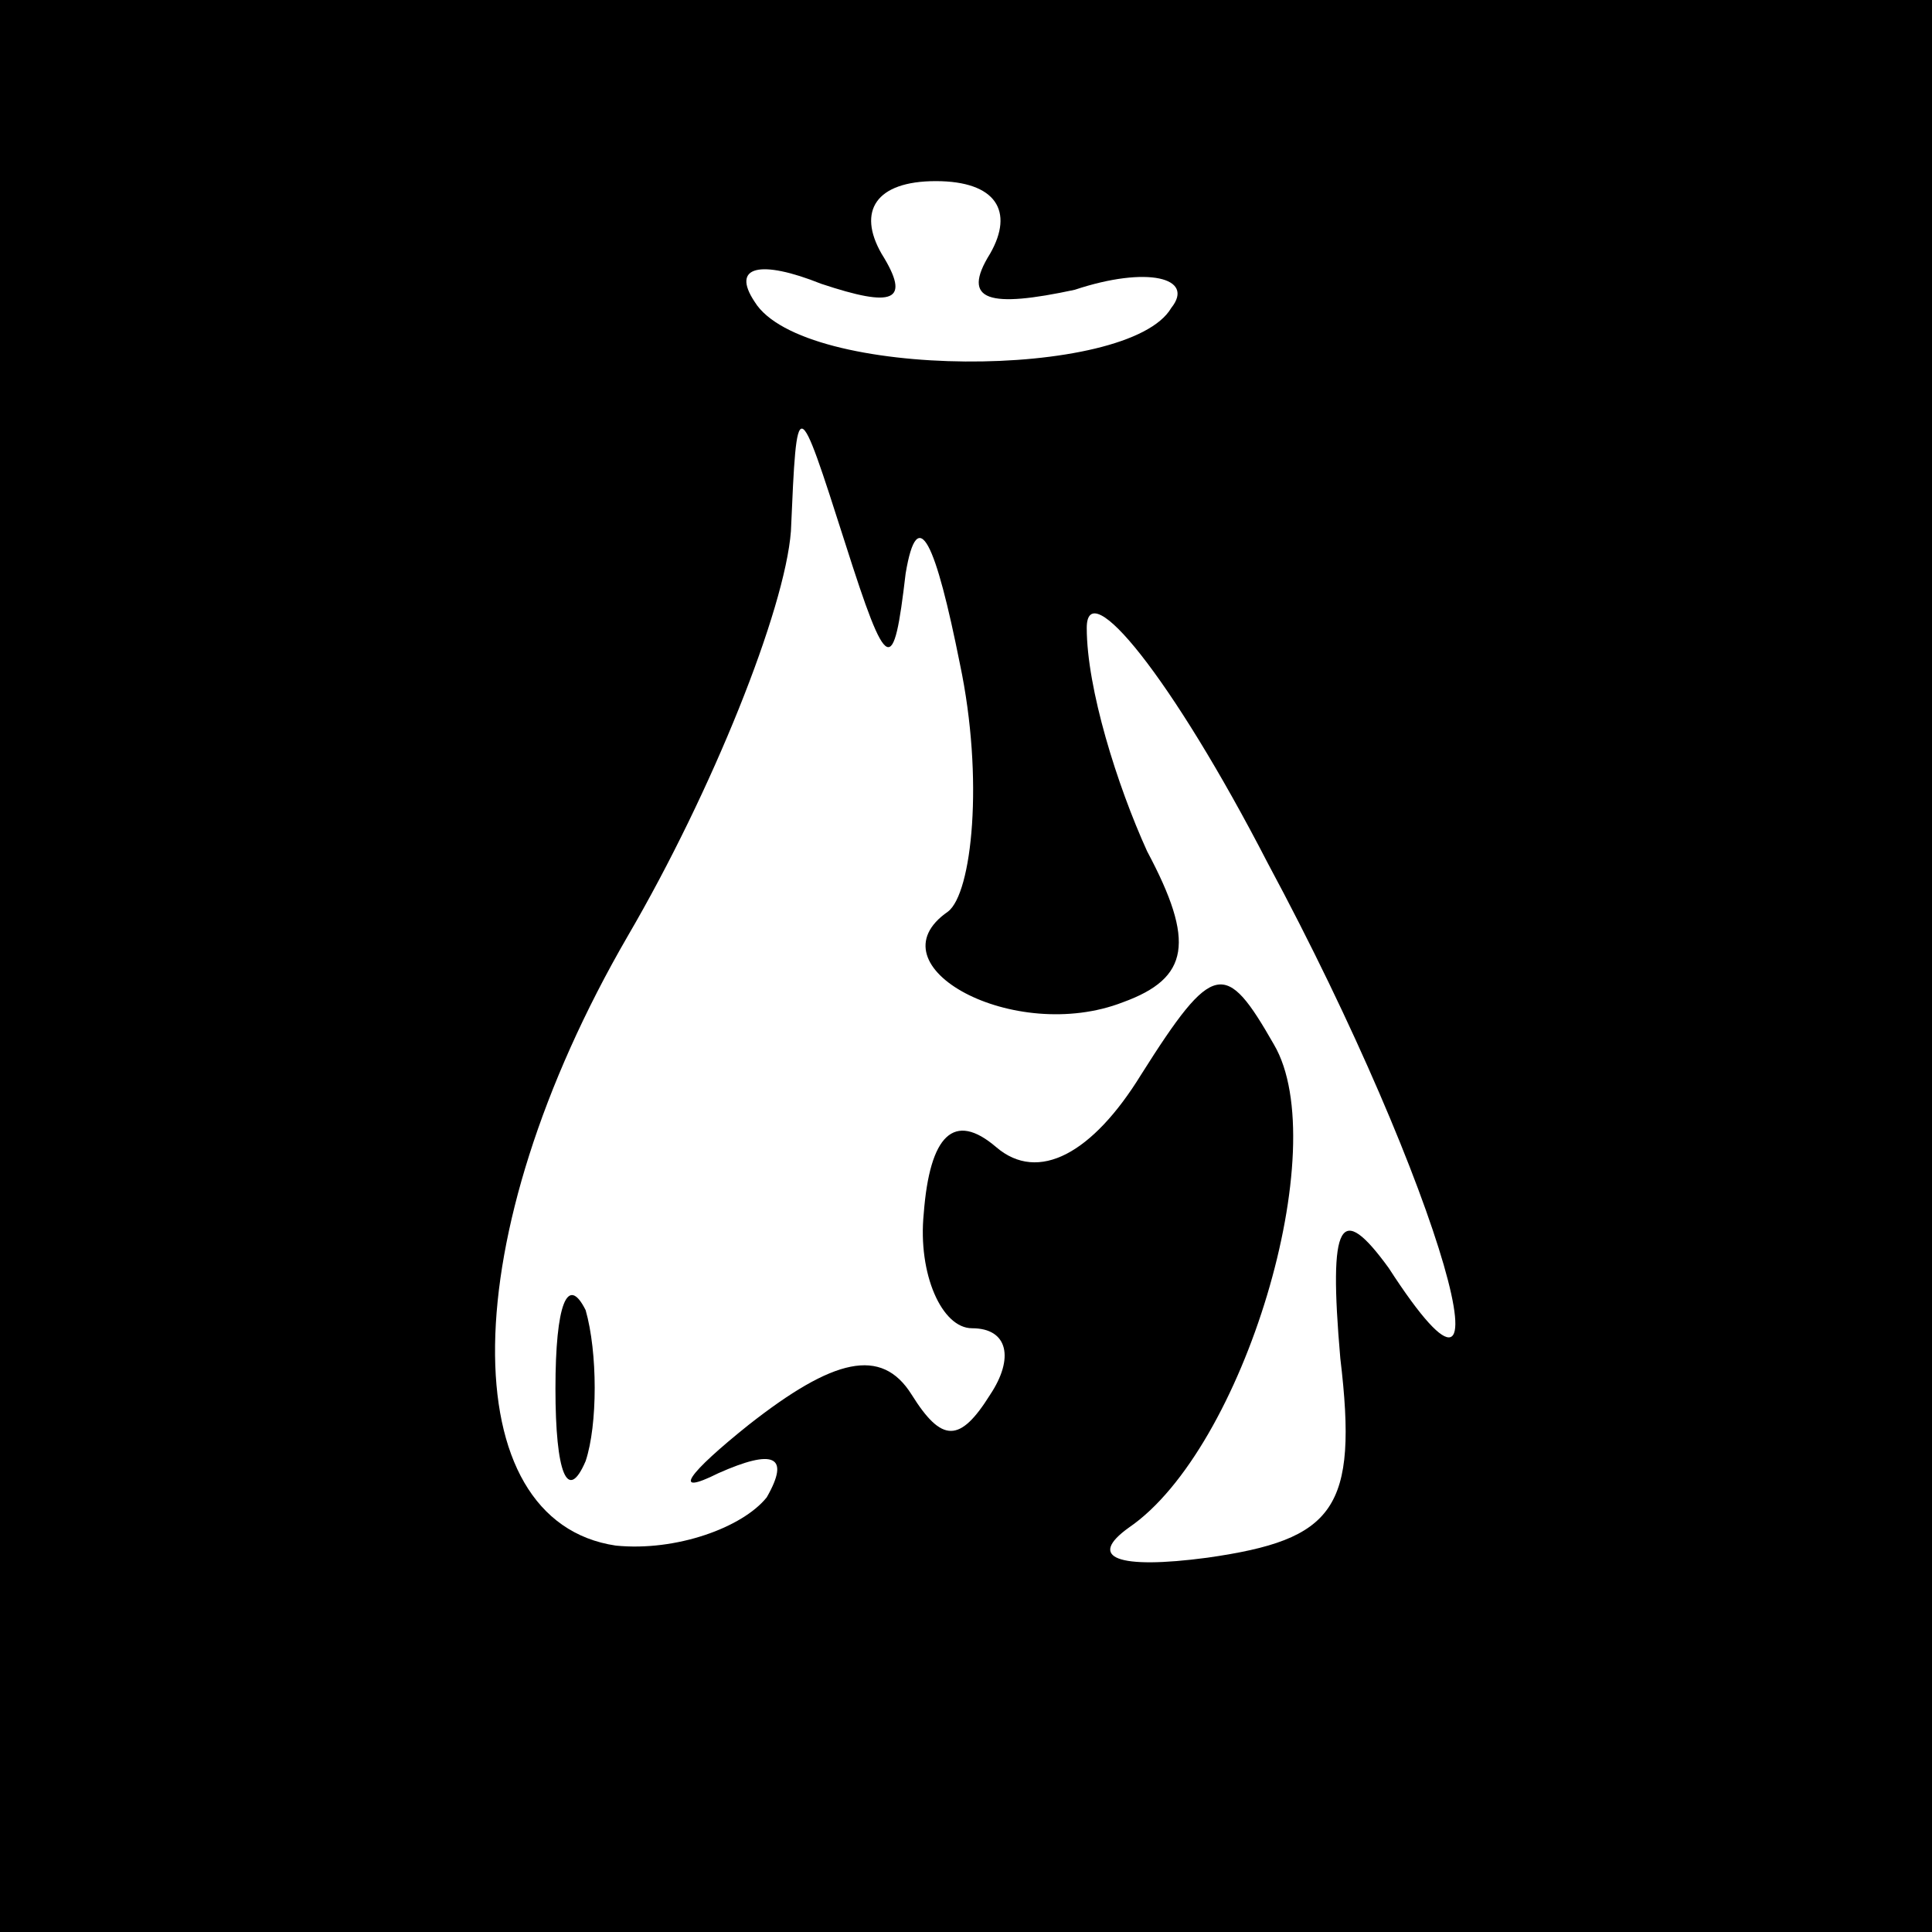 <?xml version="1.0" standalone="no"?>
<!DOCTYPE svg PUBLIC "-//W3C//DTD SVG 20010904//EN"
 "http://www.w3.org/TR/2001/REC-SVG-20010904/DTD/svg10.dtd">
<svg version="1.0" xmlns="http://www.w3.org/2000/svg"
 width="32pt" height="32pt" viewBox="0 0 32 32"
 preserveAspectRatio="xMidYMid meet">
<rect x="0" y="0" width="32" height="32" fill="#808080" stroke="none"/>
<g transform="translate(0,32) scale(0.1,-0.1)"
fill="#000000" stroke="none">
<path fill="#000000" stroke="none" d="M0 160 l0 -160 160 0 160 0 0 160 0
160 -160 0 -160 0 0 -160z"/>
<path fill="#ffffff" stroke="none" d="M164 278 c-5 -8 0 -9 14 -6 12 4 20 2
16 -3 -7 -12 -61 -12 -69 1 -4 6 1 7 11 3 12 -4 15 -3 10 5 -4 7 -1 12 9 12
10 0 13 -5 9 -12z"/>
<path fill="#ffffff" stroke="none" d="M150 225 c2 12 5 5 9 -15 4 -19 2 -38
-2 -41 -13 -9 11 -22 29 -15 11 4 12 10 4 25 -5 11 -10 27 -10 37 0 9 14 -8
30 -39 29 -54 42 -101 20 -67 -8 11 -10 8 -8 -15 3 -25 -1 -30 -22 -33 -15 -2
-20 0 -13 5 19 13 34 63 24 80 -8 14 -10 14 -22 -5 -8 -13 -17 -18 -24 -12 -7
6 -11 2 -12 -11 -1 -10 3 -19 8 -19 6 0 7 -5 3 -11 -5 -8 -8 -8 -13 0 -5 8
-13 6 -27 -5 -10 -8 -13 -12 -5 -8 9 4 12 3 8 -4 -4 -5 -15 -9 -25 -8 -27 4
-27 51 2 101 14 24 26 54 27 67 1 23 1 23 9 -2 7 -22 8 -22 10 -5z"/>
<path fill="#000000" stroke="none" d="M92 90 c0 -14 2 -19 5 -12 2 6 2 18 0
25 -3 6 -5 1 -5 -13z"/>
</g>
</svg>
